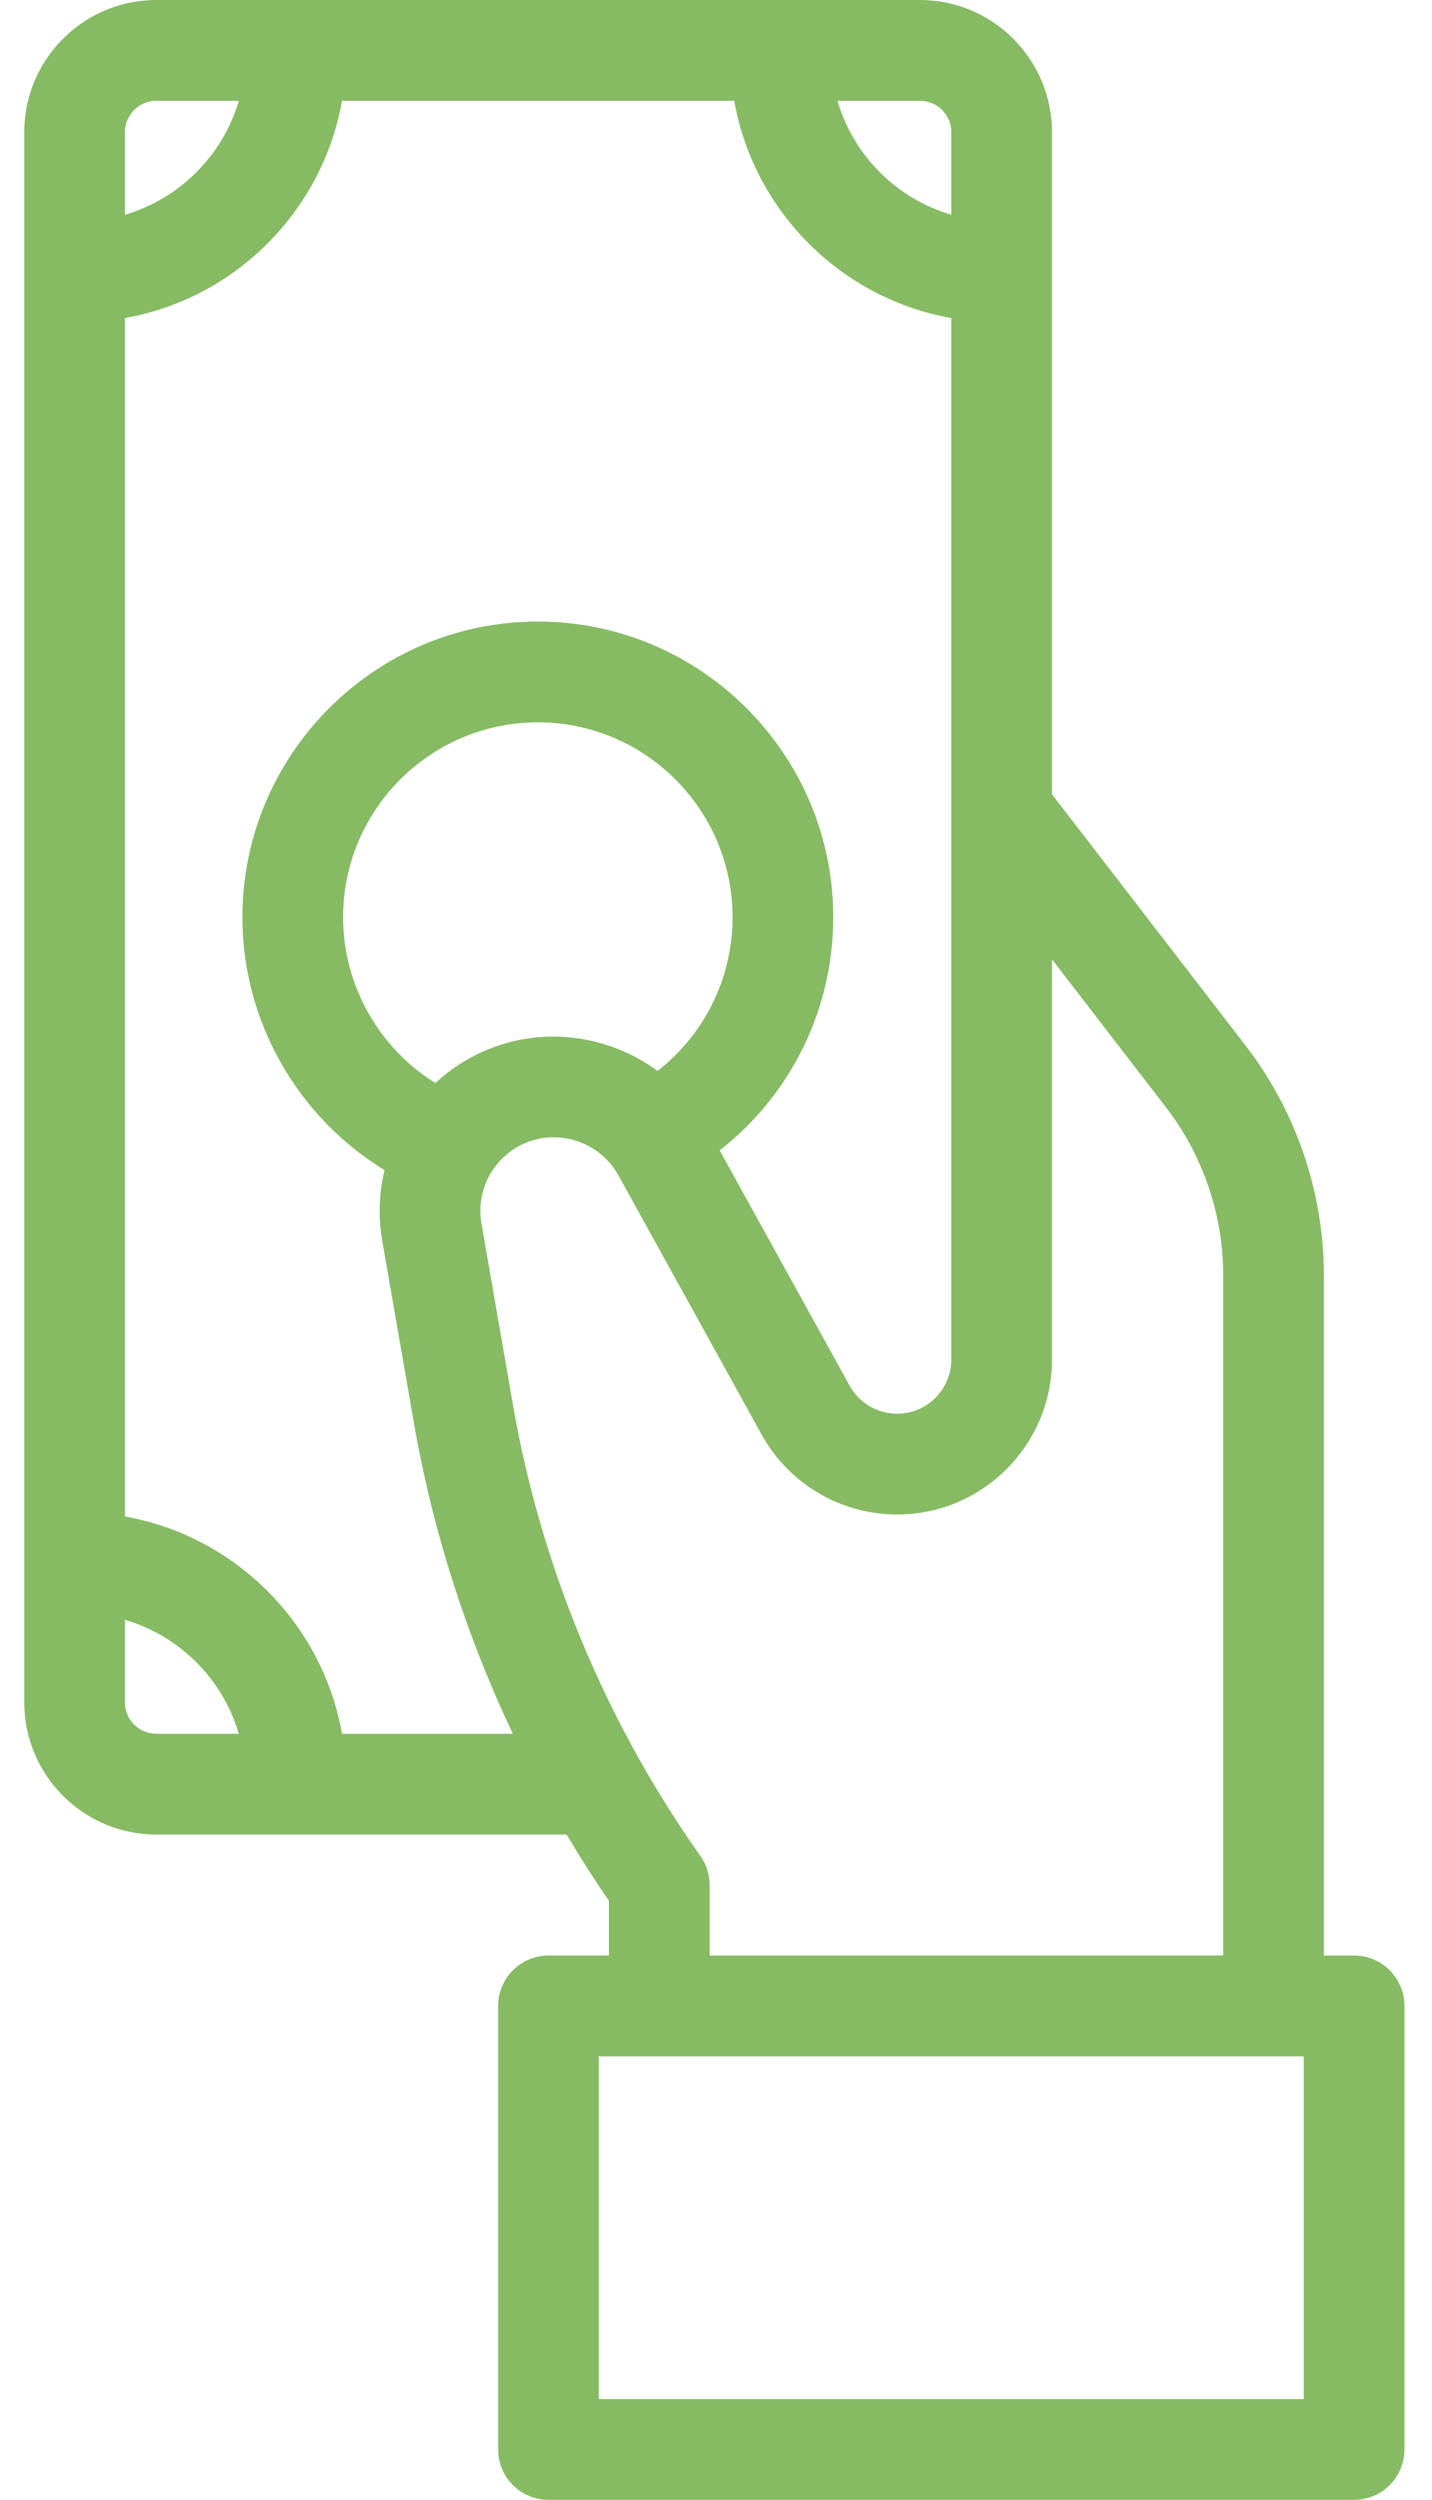 <svg width="51" height="89" viewBox="0 0 51 89" fill="none" xmlns="http://www.w3.org/2000/svg">
<path d="M19.534 69.621H21.686V67.674C21.157 66.905 20.657 66.117 20.179 65.314H5.566C2.974 65.314 0.864 63.203 0.864 60.609L0.864 23.775C0.864 22.784 1.24 21.532 2.23 21.532C3.22 21.532 4.45 21.708 4.45 22.699L4.45 53.99C8.379 54.688 11.484 57.794 12.181 61.726H18.264C16.599 58.213 15.403 54.474 14.74 50.655L13.613 44.173C13.551 43.816 13.521 43.46 13.521 43.108C13.521 42.614 13.582 42.128 13.695 41.658C10.604 39.773 8.633 36.366 8.633 32.657C8.633 26.852 13.353 22.128 19.154 22.128C24.956 22.128 29.676 26.852 29.676 32.657C29.676 35.941 28.162 38.981 25.631 40.956L30.262 49.335C30.602 49.95 31.249 50.332 31.951 50.332C33.014 50.332 33.88 49.466 33.88 48.401V11.324C29.951 10.627 26.846 7.52 26.149 3.589H12.181C11.484 7.52 8.379 10.627 4.45 11.324V24.583C4.45 25.574 3.647 26.377 2.657 26.377C1.667 26.377 0.864 25.574 0.864 24.583V4.706C0.864 2.111 2.974 0 5.566 0H32.763C35.356 0 37.466 2.111 37.466 4.706L37.466 28.278L44.371 37.238C46.163 39.563 47.149 42.46 47.149 45.396V69.621H48.225C49.216 69.621 50.019 70.424 50.019 71.415V87.206C50.019 88.197 49.216 89 48.225 89H19.534C18.544 89 17.741 88.197 17.741 87.206V71.415C17.741 70.424 18.544 69.621 19.534 69.621ZM4.45 57.67V60.609C4.45 61.225 4.951 61.726 5.567 61.726H8.504C7.934 59.778 6.397 58.24 4.45 57.67ZM26.09 32.657C26.09 28.831 22.979 25.717 19.155 25.717C15.33 25.717 12.219 28.831 12.219 32.657C12.219 35.082 13.498 37.31 15.506 38.559C16.087 38.018 16.778 37.582 17.559 37.291C19.564 36.542 21.77 36.916 23.419 38.127C25.088 36.825 26.09 34.822 26.09 32.657ZM4.45 4.706V7.645C6.397 7.075 7.934 5.537 8.504 3.589H5.567C4.951 3.589 4.45 4.09 4.45 4.706ZM32.763 3.589H29.826C30.396 5.537 31.933 7.075 33.88 7.645V4.706C33.88 4.09 33.379 3.589 32.763 3.589ZM43.563 45.396C43.563 43.249 42.842 41.13 41.531 39.43L37.466 34.155V48.401C37.466 51.444 34.992 53.92 31.951 53.92C29.944 53.92 28.095 52.829 27.124 51.072L22.022 41.841C21.398 40.713 20.019 40.203 18.813 40.653C17.631 41.094 16.931 42.316 17.147 43.559L18.273 50.041C19.27 55.778 21.576 61.321 24.942 66.071C25.157 66.374 25.272 66.737 25.272 67.109V69.621H43.563V45.396ZM21.327 73.21V85.411H46.432V73.21H21.327Z" fill="#86BB64"/>
</svg>
